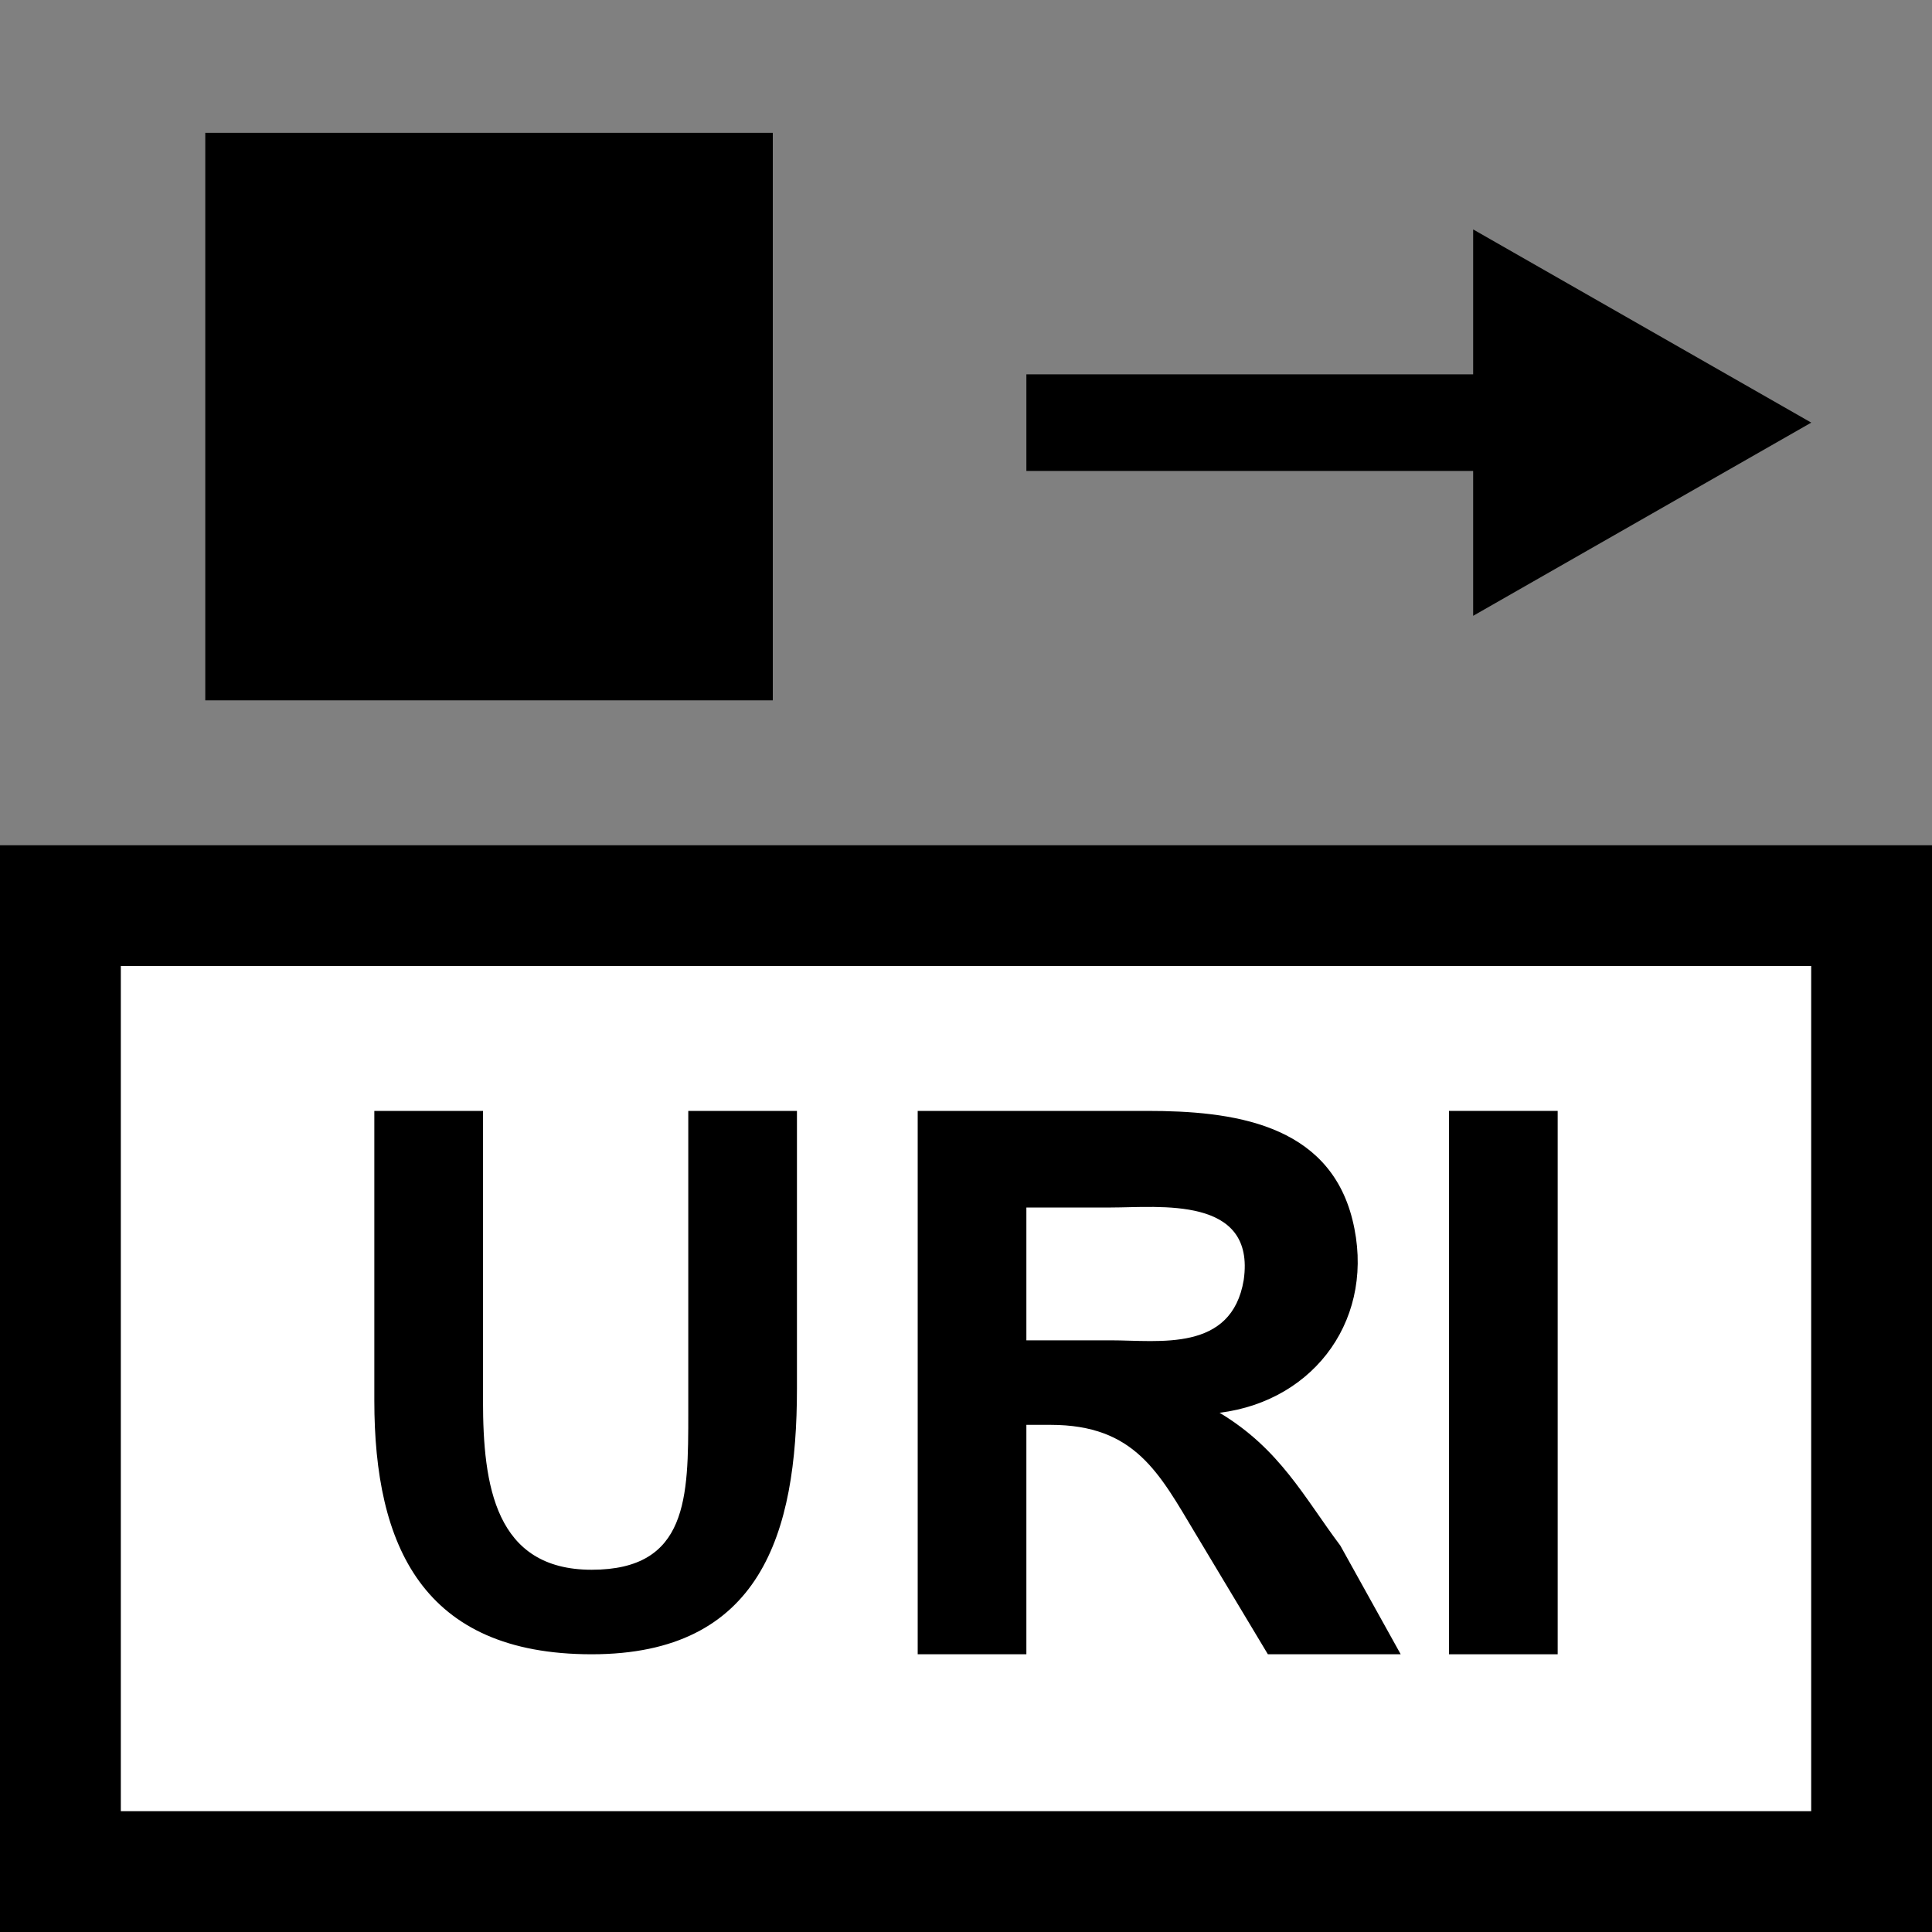 <?xml version="1.0" encoding="utf-8"?>
<!-- Generator: Adobe Illustrator 19.0.0, SVG Export Plug-In . SVG Version: 6.00 Build 0)  -->
<!DOCTYPE svg PUBLIC "-//W3C//DTD SVG 1.1//EN" "http://www.w3.org/Graphics/SVG/1.1/DTD/svg11.dtd">
<svg version="1.1" id="Ebene_1" xmlns="http://www.w3.org/2000/svg" xmlns:xlink="http://www.w3.org/1999/xlink" x="0px" y="0px"
	 viewBox="0 0 16 16" style="enable-background:new 0 0 16 16;" xml:space="preserve">
<rect x="0" y="0" width="16" height="16" fill="#808080" stroke="none"/>
<style type="text/css">
	.st0{fill:#FFFFFF;}
</style>
<g id="XMLID_2_">
	<g id="XMLID_3_">
		<rect id="XMLID_8_" x="1" y="8" class="st0" width="14" height="7"/>
		<path id="XMLID_11_" d="M0,7v9h16V7H0z M15,15H1V8h14V15z"/>
	</g>
	<g id="XMLID_1_">
		<path id="XMLID_4_" d="M3.1,9.2H4v2.4C4,12.3,4.1,13,4.9,13s0.8-0.6,0.8-1.3V9.2h0.9v2.3c0,1.2-0.3,2.2-1.7,2.2s-1.8-0.9-1.8-2.1
			C3.1,11.6,3.1,9.2,3.1,9.2z"/>
		<path id="XMLID_6_" d="M7.6,13.7V9.2h1.9c0.7,0,1.5,0.1,1.7,0.9c0.2,0.8-0.3,1.5-1.1,1.6c0.5,0.3,0.7,0.7,1,1.1l0.5,0.9h-1.1
			l-0.6-1c-0.3-0.5-0.5-0.9-1.2-0.9H8.5v1.9H7.6L7.6,13.7z M8.5,11.1h0.7c0.4,0,1,0.1,1.1-0.5C10.4,9.9,9.6,10,9.2,10H8.5V11.1z"/>
		<path id="XMLID_13_" d="M12,13.7V9.2h0.9v4.5H12L12,13.7z"/>
	</g>
</g>
<g id="XMLID_17_">
	<polygon id="XMLID_22_" points="15,3.5 12.2,1.9 12.2,3.1 8.5,3.1 8.5,3.9 12.2,3.9 12.2,5.1 	"/>
</g>
<rect x="1.7" y="1.1" width="4.7" height="4.7"/>
</svg>
